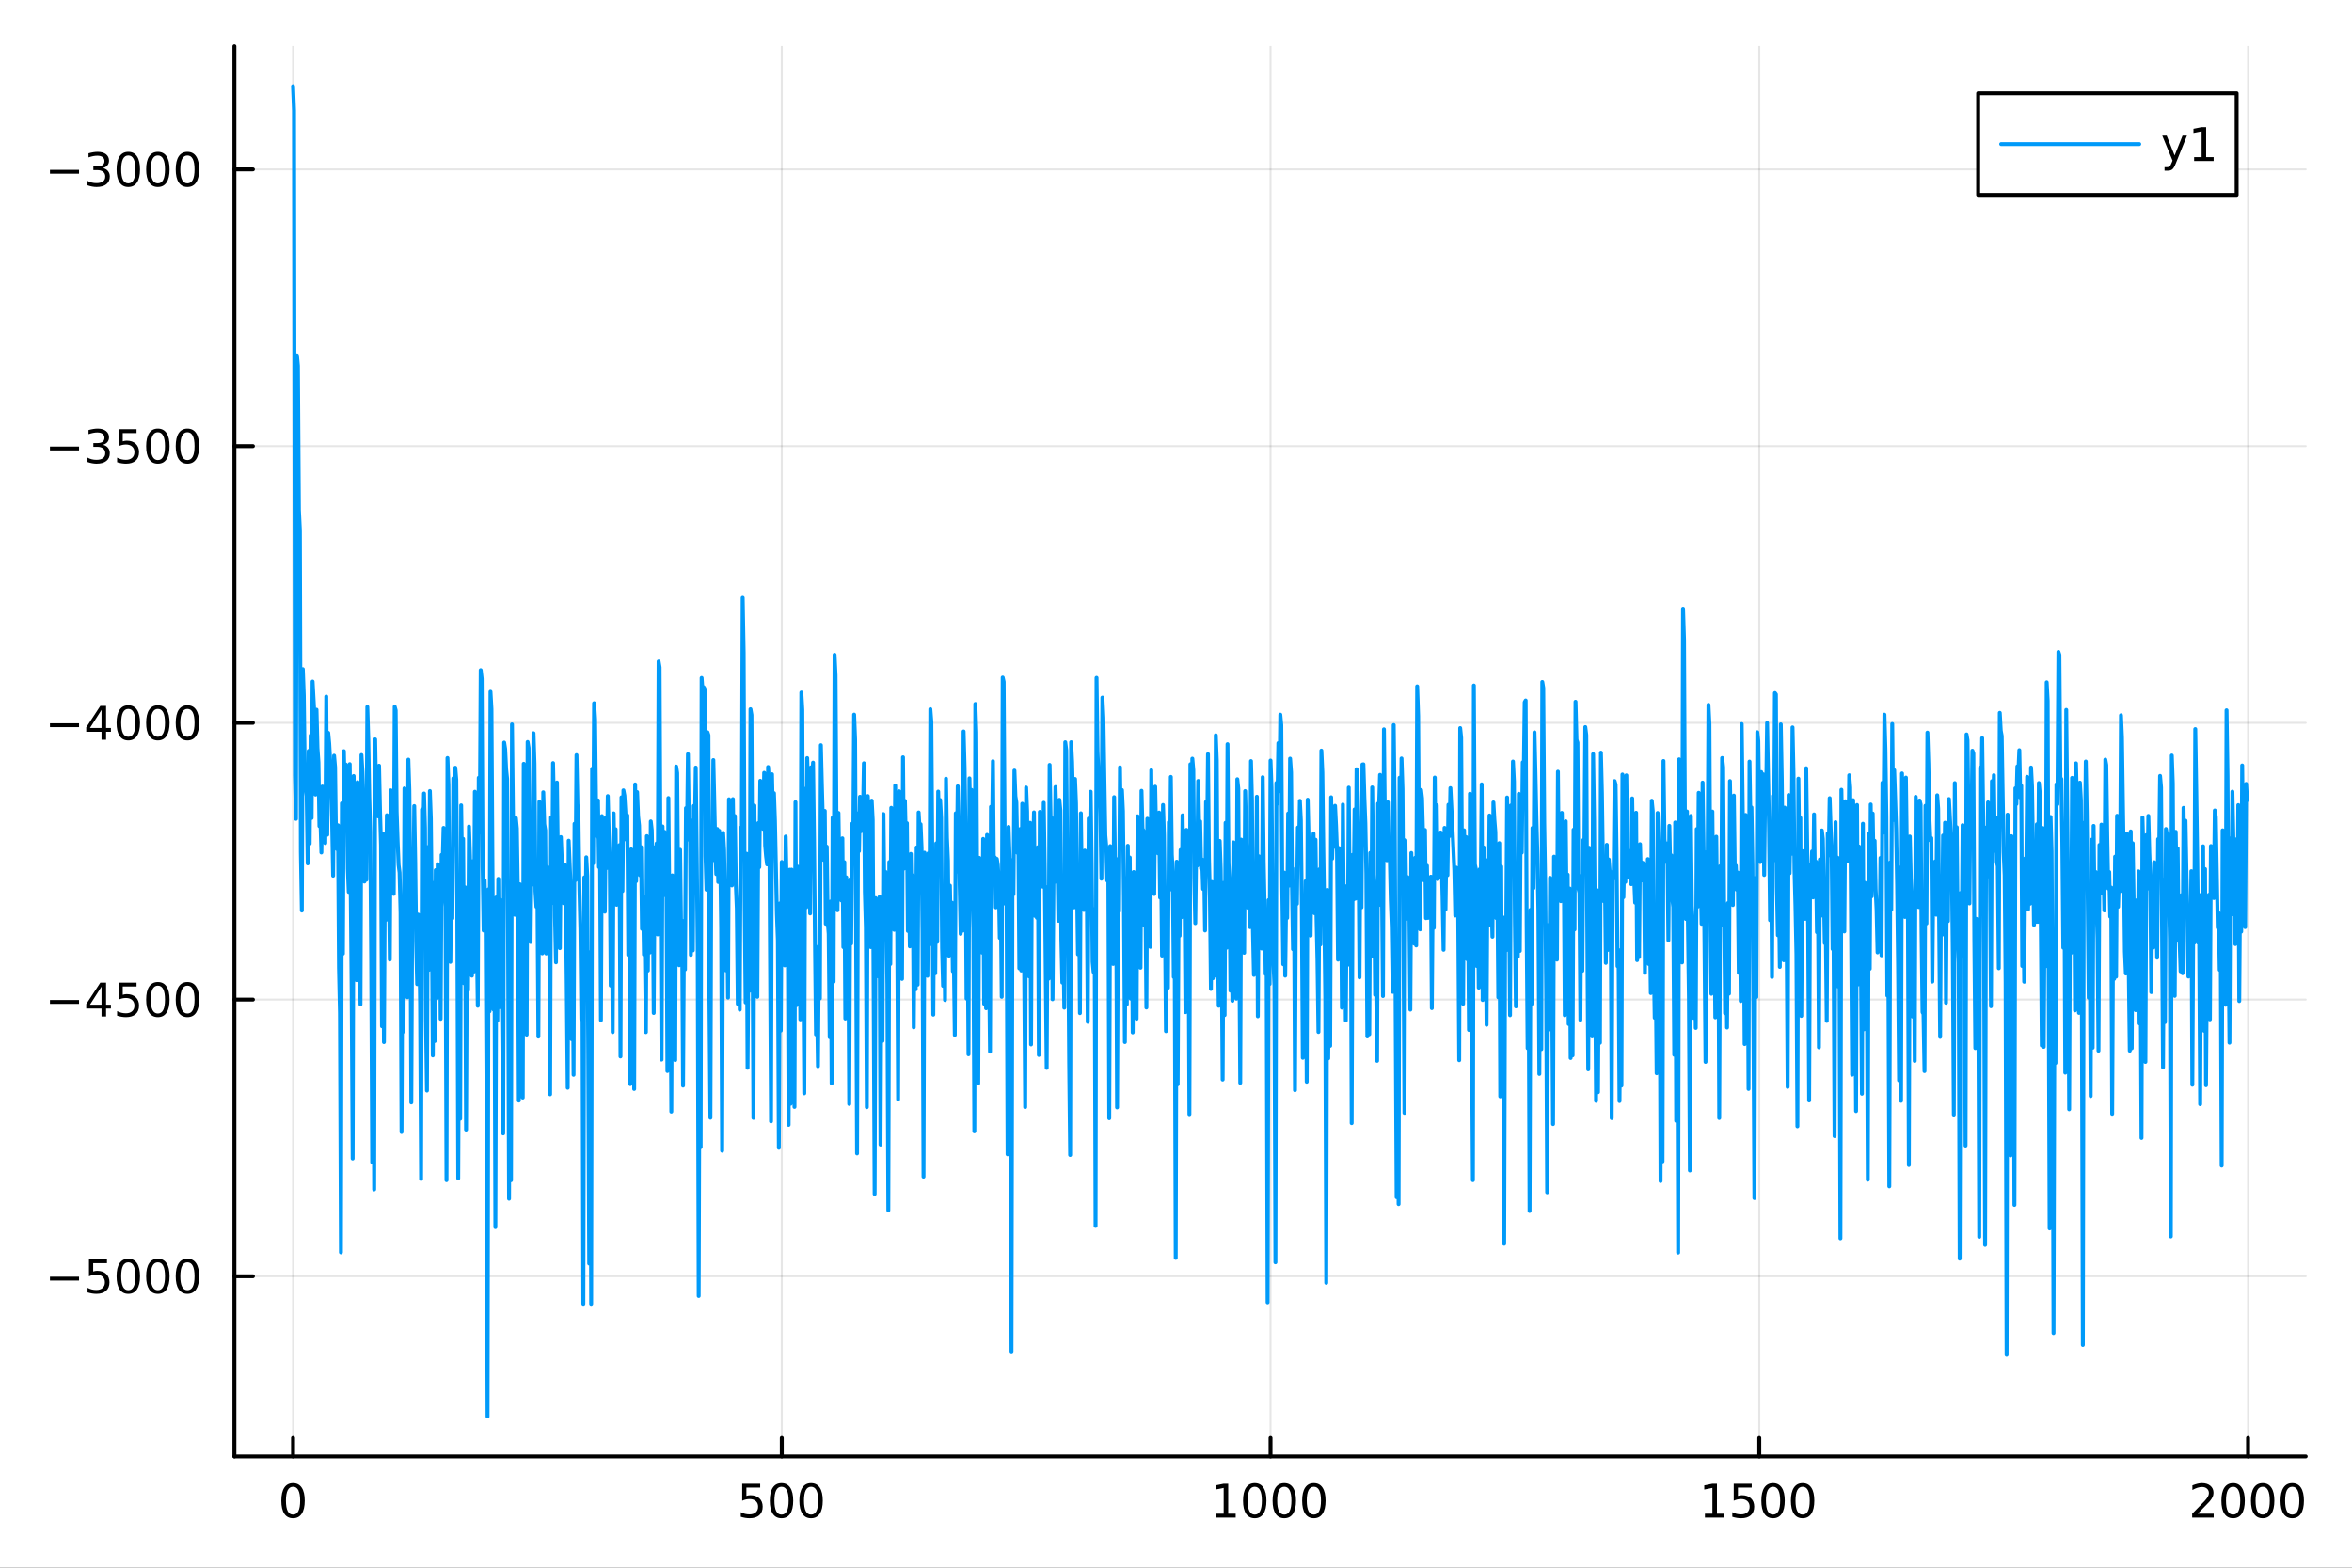 <?xml version="1.0" encoding="utf-8"?>
<svg xmlns="http://www.w3.org/2000/svg" xmlns:xlink="http://www.w3.org/1999/xlink" width="600" height="400" viewBox="0 0 2400 1600">
<rect x="0" y="0" width="2400" height="1600" fill="#333333" stroke="none"/>
<defs>
  <clipPath id="clip400">
    <rect x="0" y="0" width="2400" height="1600"/>
  </clipPath>
</defs>
<path clip-path="url(#clip400)" d="M0 1600 L2400 1600 L2400 0 L0 0  Z" fill="#ffffff" fill-rule="evenodd" fill-opacity="1"/>
<defs>
  <clipPath id="clip401">
    <rect x="480" y="0" width="1681" height="1600"/>
  </clipPath>
</defs>
<path clip-path="url(#clip400)" d="M239.19 1486.45 L2352.76 1486.45 L2352.76 47.244 L239.19 47.244  Z" fill="#ffffff" fill-rule="evenodd" fill-opacity="1"/>
<defs>
  <clipPath id="clip402">
    <rect x="239" y="47" width="2115" height="1440"/>
  </clipPath>
</defs>
<polyline clip-path="url(#clip402)" style="stroke:#000000; stroke-linecap:round; stroke-linejoin:round; stroke-width:2; stroke-opacity:0.1; fill:none" points="299.008,1486.45 299.008,47.244 "/>
<polyline clip-path="url(#clip402)" style="stroke:#000000; stroke-linecap:round; stroke-linejoin:round; stroke-width:2; stroke-opacity:0.1; fill:none" points="797.74,1486.45 797.74,47.244 "/>
<polyline clip-path="url(#clip402)" style="stroke:#000000; stroke-linecap:round; stroke-linejoin:round; stroke-width:2; stroke-opacity:0.1; fill:none" points="1296.47,1486.45 1296.47,47.244 "/>
<polyline clip-path="url(#clip402)" style="stroke:#000000; stroke-linecap:round; stroke-linejoin:round; stroke-width:2; stroke-opacity:0.1; fill:none" points="1795.2,1486.45 1795.2,47.244 "/>
<polyline clip-path="url(#clip402)" style="stroke:#000000; stroke-linecap:round; stroke-linejoin:round; stroke-width:2; stroke-opacity:0.1; fill:none" points="2293.94,1486.45 2293.94,47.244 "/>
<polyline clip-path="url(#clip400)" style="stroke:#000000; stroke-linecap:round; stroke-linejoin:round; stroke-width:4; stroke-opacity:1; fill:none" points="239.19,1486.45 2352.76,1486.45 "/>
<polyline clip-path="url(#clip400)" style="stroke:#000000; stroke-linecap:round; stroke-linejoin:round; stroke-width:4; stroke-opacity:1; fill:none" points="299.008,1486.45 299.008,1467.55 "/>
<polyline clip-path="url(#clip400)" style="stroke:#000000; stroke-linecap:round; stroke-linejoin:round; stroke-width:4; stroke-opacity:1; fill:none" points="797.74,1486.45 797.74,1467.55 "/>
<polyline clip-path="url(#clip400)" style="stroke:#000000; stroke-linecap:round; stroke-linejoin:round; stroke-width:4; stroke-opacity:1; fill:none" points="1296.47,1486.45 1296.47,1467.55 "/>
<polyline clip-path="url(#clip400)" style="stroke:#000000; stroke-linecap:round; stroke-linejoin:round; stroke-width:4; stroke-opacity:1; fill:none" points="1795.2,1486.45 1795.2,1467.55 "/>
<polyline clip-path="url(#clip400)" style="stroke:#000000; stroke-linecap:round; stroke-linejoin:round; stroke-width:4; stroke-opacity:1; fill:none" points="2293.94,1486.45 2293.94,1467.55 "/>
<path clip-path="url(#clip400)" d="M299.008 1517.37 Q295.397 1517.37 293.568 1520.93 Q291.763 1524.47 291.763 1531.6 Q291.763 1538.71 293.568 1542.27 Q295.397 1545.82 299.008 1545.82 Q302.643 1545.82 304.448 1542.27 Q306.277 1538.71 306.277 1531.6 Q306.277 1524.47 304.448 1520.93 Q302.643 1517.37 299.008 1517.37 M299.008 1513.66 Q304.818 1513.66 307.874 1518.27 Q310.953 1522.85 310.953 1531.6 Q310.953 1540.33 307.874 1544.94 Q304.818 1549.52 299.008 1549.52 Q293.198 1549.52 290.119 1544.94 Q287.064 1540.33 287.064 1531.6 Q287.064 1522.85 290.119 1518.27 Q293.198 1513.66 299.008 1513.66 Z" fill="#000000" fill-rule="nonzero" fill-opacity="1" /><path clip-path="url(#clip400)" d="M757.358 1514.29 L775.715 1514.29 L775.715 1518.22 L761.641 1518.22 L761.641 1526.7 Q762.659 1526.35 763.678 1526.19 Q764.696 1526 765.715 1526 Q771.502 1526 774.881 1529.17 Q778.261 1532.34 778.261 1537.76 Q778.261 1543.34 774.789 1546.44 Q771.317 1549.52 764.997 1549.52 Q762.821 1549.52 760.553 1549.15 Q758.307 1548.78 755.9 1548.04 L755.9 1543.34 Q757.983 1544.47 760.206 1545.03 Q762.428 1545.58 764.905 1545.58 Q768.909 1545.58 771.247 1543.48 Q773.585 1541.37 773.585 1537.76 Q773.585 1534.15 771.247 1532.04 Q768.909 1529.94 764.905 1529.94 Q763.03 1529.94 761.155 1530.35 Q759.303 1530.77 757.358 1531.65 L757.358 1514.29 Z" fill="#000000" fill-rule="nonzero" fill-opacity="1" /><path clip-path="url(#clip400)" d="M797.474 1517.37 Q793.863 1517.37 792.034 1520.93 Q790.229 1524.47 790.229 1531.6 Q790.229 1538.71 792.034 1542.27 Q793.863 1545.82 797.474 1545.82 Q801.108 1545.82 802.914 1542.27 Q804.742 1538.71 804.742 1531.6 Q804.742 1524.47 802.914 1520.93 Q801.108 1517.37 797.474 1517.37 M797.474 1513.66 Q803.284 1513.66 806.34 1518.27 Q809.418 1522.85 809.418 1531.6 Q809.418 1540.33 806.34 1544.94 Q803.284 1549.52 797.474 1549.52 Q791.664 1549.52 788.585 1544.94 Q785.529 1540.33 785.529 1531.6 Q785.529 1522.85 788.585 1518.27 Q791.664 1513.66 797.474 1513.66 Z" fill="#000000" fill-rule="nonzero" fill-opacity="1" /><path clip-path="url(#clip400)" d="M827.636 1517.37 Q824.025 1517.37 822.196 1520.93 Q820.39 1524.47 820.39 1531.6 Q820.39 1538.71 822.196 1542.27 Q824.025 1545.82 827.636 1545.82 Q831.27 1545.82 833.076 1542.27 Q834.904 1538.71 834.904 1531.6 Q834.904 1524.47 833.076 1520.93 Q831.27 1517.37 827.636 1517.37 M827.636 1513.66 Q833.446 1513.66 836.501 1518.27 Q839.58 1522.85 839.58 1531.6 Q839.58 1540.33 836.501 1544.94 Q833.446 1549.52 827.636 1549.52 Q821.826 1549.52 818.747 1544.94 Q815.691 1540.33 815.691 1531.6 Q815.691 1522.85 818.747 1518.27 Q821.826 1513.66 827.636 1513.66 Z" fill="#000000" fill-rule="nonzero" fill-opacity="1" /><path clip-path="url(#clip400)" d="M1241 1544.91 L1248.64 1544.91 L1248.64 1518.55 L1240.33 1520.21 L1240.33 1515.95 L1248.59 1514.29 L1253.27 1514.29 L1253.27 1544.91 L1260.9 1544.91 L1260.9 1548.85 L1241 1548.85 L1241 1544.91 Z" fill="#000000" fill-rule="nonzero" fill-opacity="1" /><path clip-path="url(#clip400)" d="M1280.35 1517.37 Q1276.74 1517.37 1274.91 1520.93 Q1273.1 1524.47 1273.1 1531.6 Q1273.1 1538.71 1274.91 1542.27 Q1276.74 1545.82 1280.35 1545.82 Q1283.98 1545.82 1285.79 1542.27 Q1287.62 1538.71 1287.62 1531.6 Q1287.62 1524.47 1285.79 1520.93 Q1283.98 1517.37 1280.35 1517.37 M1280.35 1513.66 Q1286.16 1513.66 1289.21 1518.27 Q1292.29 1522.85 1292.29 1531.6 Q1292.29 1540.33 1289.21 1544.94 Q1286.16 1549.52 1280.35 1549.52 Q1274.54 1549.52 1271.46 1544.94 Q1268.4 1540.33 1268.4 1531.6 Q1268.4 1522.85 1271.46 1518.27 Q1274.54 1513.66 1280.35 1513.66 Z" fill="#000000" fill-rule="nonzero" fill-opacity="1" /><path clip-path="url(#clip400)" d="M1310.51 1517.37 Q1306.9 1517.37 1305.07 1520.93 Q1303.27 1524.47 1303.27 1531.6 Q1303.27 1538.71 1305.07 1542.27 Q1306.9 1545.82 1310.51 1545.82 Q1314.15 1545.82 1315.95 1542.27 Q1317.78 1538.71 1317.78 1531.6 Q1317.78 1524.47 1315.95 1520.93 Q1314.15 1517.37 1310.51 1517.37 M1310.51 1513.66 Q1316.32 1513.66 1319.38 1518.27 Q1322.46 1522.85 1322.46 1531.6 Q1322.46 1540.33 1319.38 1544.94 Q1316.32 1549.52 1310.51 1549.52 Q1304.7 1549.52 1301.62 1544.94 Q1298.57 1540.33 1298.57 1531.6 Q1298.57 1522.85 1301.62 1518.27 Q1304.7 1513.66 1310.51 1513.66 Z" fill="#000000" fill-rule="nonzero" fill-opacity="1" /><path clip-path="url(#clip400)" d="M1340.67 1517.37 Q1337.06 1517.37 1335.23 1520.93 Q1333.43 1524.47 1333.43 1531.6 Q1333.43 1538.71 1335.23 1542.27 Q1337.06 1545.82 1340.67 1545.82 Q1344.31 1545.82 1346.11 1542.27 Q1347.94 1538.71 1347.94 1531.6 Q1347.94 1524.47 1346.11 1520.93 Q1344.31 1517.37 1340.67 1517.37 M1340.67 1513.66 Q1346.48 1513.66 1349.54 1518.27 Q1352.62 1522.85 1352.62 1531.6 Q1352.62 1540.33 1349.54 1544.94 Q1346.48 1549.52 1340.67 1549.52 Q1334.86 1549.52 1331.78 1544.94 Q1328.73 1540.33 1328.73 1531.6 Q1328.73 1522.85 1331.78 1518.27 Q1334.86 1513.66 1340.67 1513.66 Z" fill="#000000" fill-rule="nonzero" fill-opacity="1" /><path clip-path="url(#clip400)" d="M1739.73 1544.91 L1747.37 1544.91 L1747.37 1518.55 L1739.06 1520.21 L1739.06 1515.95 L1747.32 1514.29 L1752 1514.29 L1752 1544.91 L1759.64 1544.91 L1759.64 1548.85 L1739.73 1548.85 L1739.73 1544.91 Z" fill="#000000" fill-rule="nonzero" fill-opacity="1" /><path clip-path="url(#clip400)" d="M1769.13 1514.29 L1787.48 1514.29 L1787.48 1518.22 L1773.41 1518.22 L1773.41 1526.7 Q1774.43 1526.35 1775.45 1526.19 Q1776.47 1526 1777.48 1526 Q1783.27 1526 1786.65 1529.17 Q1790.03 1532.34 1790.03 1537.76 Q1790.03 1543.34 1786.56 1546.44 Q1783.09 1549.52 1776.77 1549.52 Q1774.59 1549.52 1772.32 1549.15 Q1770.08 1548.78 1767.67 1548.04 L1767.67 1543.34 Q1769.75 1544.47 1771.97 1545.03 Q1774.2 1545.58 1776.67 1545.58 Q1780.68 1545.58 1783.02 1543.48 Q1785.35 1541.37 1785.35 1537.76 Q1785.35 1534.15 1783.02 1532.04 Q1780.68 1529.94 1776.67 1529.94 Q1774.8 1529.94 1772.92 1530.35 Q1771.07 1530.77 1769.13 1531.65 L1769.13 1514.29 Z" fill="#000000" fill-rule="nonzero" fill-opacity="1" /><path clip-path="url(#clip400)" d="M1809.24 1517.37 Q1805.63 1517.37 1803.8 1520.93 Q1802 1524.47 1802 1531.6 Q1802 1538.71 1803.8 1542.27 Q1805.63 1545.82 1809.24 1545.82 Q1812.88 1545.82 1814.68 1542.27 Q1816.51 1538.71 1816.51 1531.6 Q1816.51 1524.47 1814.68 1520.93 Q1812.88 1517.37 1809.24 1517.37 M1809.24 1513.66 Q1815.05 1513.66 1818.11 1518.27 Q1821.19 1522.85 1821.19 1531.6 Q1821.19 1540.33 1818.11 1544.94 Q1815.05 1549.52 1809.24 1549.52 Q1803.43 1549.52 1800.35 1544.94 Q1797.3 1540.33 1797.3 1531.6 Q1797.3 1522.85 1800.35 1518.27 Q1803.43 1513.66 1809.24 1513.66 Z" fill="#000000" fill-rule="nonzero" fill-opacity="1" /><path clip-path="url(#clip400)" d="M1839.4 1517.37 Q1835.79 1517.37 1833.97 1520.93 Q1832.16 1524.47 1832.16 1531.6 Q1832.16 1538.71 1833.97 1542.27 Q1835.79 1545.82 1839.4 1545.82 Q1843.04 1545.82 1844.84 1542.27 Q1846.67 1538.71 1846.67 1531.6 Q1846.67 1524.47 1844.84 1520.93 Q1843.04 1517.37 1839.4 1517.37 M1839.4 1513.66 Q1845.21 1513.66 1848.27 1518.27 Q1851.35 1522.85 1851.35 1531.6 Q1851.35 1540.33 1848.27 1544.94 Q1845.21 1549.52 1839.4 1549.52 Q1833.59 1549.52 1830.52 1544.94 Q1827.46 1540.33 1827.46 1531.6 Q1827.46 1522.85 1830.52 1518.27 Q1833.59 1513.66 1839.4 1513.66 Z" fill="#000000" fill-rule="nonzero" fill-opacity="1" /><path clip-path="url(#clip400)" d="M2242.55 1544.91 L2258.87 1544.91 L2258.87 1548.85 L2236.92 1548.85 L2236.92 1544.91 Q2239.58 1542.16 2244.17 1537.53 Q2248.77 1532.88 2249.95 1531.53 Q2252.2 1529.01 2253.08 1527.27 Q2253.98 1525.51 2253.98 1523.82 Q2253.98 1521.07 2252.04 1519.33 Q2250.12 1517.6 2247.01 1517.6 Q2244.82 1517.6 2242.36 1518.36 Q2239.93 1519.13 2237.15 1520.68 L2237.15 1515.95 Q2239.98 1514.82 2242.43 1514.24 Q2244.88 1513.66 2246.92 1513.66 Q2252.29 1513.66 2255.49 1516.35 Q2258.68 1519.03 2258.68 1523.52 Q2258.68 1525.65 2257.87 1527.57 Q2257.08 1529.47 2254.98 1532.07 Q2254.4 1532.74 2251.3 1535.95 Q2248.19 1539.15 2242.55 1544.91 Z" fill="#000000" fill-rule="nonzero" fill-opacity="1" /><path clip-path="url(#clip400)" d="M2278.68 1517.37 Q2275.07 1517.37 2273.24 1520.93 Q2271.44 1524.47 2271.44 1531.6 Q2271.44 1538.71 2273.24 1542.27 Q2275.07 1545.82 2278.68 1545.82 Q2282.32 1545.82 2284.12 1542.27 Q2285.95 1538.71 2285.95 1531.6 Q2285.95 1524.47 2284.12 1520.93 Q2282.32 1517.37 2278.68 1517.37 M2278.68 1513.66 Q2284.49 1513.66 2287.55 1518.27 Q2290.63 1522.85 2290.63 1531.6 Q2290.63 1540.33 2287.55 1544.94 Q2284.49 1549.52 2278.68 1549.52 Q2272.87 1549.52 2269.79 1544.94 Q2266.74 1540.33 2266.74 1531.6 Q2266.74 1522.85 2269.79 1518.27 Q2272.87 1513.66 2278.68 1513.66 Z" fill="#000000" fill-rule="nonzero" fill-opacity="1" /><path clip-path="url(#clip400)" d="M2308.84 1517.37 Q2305.23 1517.37 2303.4 1520.93 Q2301.6 1524.47 2301.6 1531.6 Q2301.6 1538.71 2303.4 1542.27 Q2305.23 1545.82 2308.84 1545.82 Q2312.48 1545.82 2314.28 1542.27 Q2316.11 1538.71 2316.11 1531.6 Q2316.11 1524.47 2314.28 1520.93 Q2312.48 1517.37 2308.84 1517.37 M2308.84 1513.66 Q2314.65 1513.66 2317.71 1518.27 Q2320.79 1522.85 2320.79 1531.6 Q2320.79 1540.33 2317.71 1544.94 Q2314.65 1549.52 2308.84 1549.52 Q2303.03 1549.52 2299.95 1544.94 Q2296.9 1540.33 2296.9 1531.6 Q2296.9 1522.85 2299.95 1518.27 Q2303.03 1513.66 2308.84 1513.66 Z" fill="#000000" fill-rule="nonzero" fill-opacity="1" /><path clip-path="url(#clip400)" d="M2339 1517.37 Q2335.39 1517.37 2333.56 1520.93 Q2331.76 1524.47 2331.76 1531.6 Q2331.76 1538.71 2333.56 1542.27 Q2335.39 1545.82 2339 1545.82 Q2342.64 1545.82 2344.44 1542.27 Q2346.27 1538.71 2346.27 1531.6 Q2346.27 1524.47 2344.44 1520.93 Q2342.64 1517.37 2339 1517.37 M2339 1513.66 Q2344.81 1513.66 2347.87 1518.27 Q2350.95 1522.85 2350.95 1531.6 Q2350.95 1540.33 2347.87 1544.94 Q2344.81 1549.52 2339 1549.52 Q2333.19 1549.52 2330.12 1544.94 Q2327.06 1540.33 2327.06 1531.6 Q2327.06 1522.85 2330.12 1518.27 Q2333.19 1513.66 2339 1513.66 Z" fill="#000000" fill-rule="nonzero" fill-opacity="1" /><polyline clip-path="url(#clip402)" style="stroke:#000000; stroke-linecap:round; stroke-linejoin:round; stroke-width:2; stroke-opacity:0.1; fill:none" points="239.19,1302.58 2352.76,1302.58 "/>
<polyline clip-path="url(#clip402)" style="stroke:#000000; stroke-linecap:round; stroke-linejoin:round; stroke-width:2; stroke-opacity:0.1; fill:none" points="239.19,1020.16 2352.76,1020.16 "/>
<polyline clip-path="url(#clip402)" style="stroke:#000000; stroke-linecap:round; stroke-linejoin:round; stroke-width:2; stroke-opacity:0.1; fill:none" points="239.19,737.735 2352.76,737.735 "/>
<polyline clip-path="url(#clip402)" style="stroke:#000000; stroke-linecap:round; stroke-linejoin:round; stroke-width:2; stroke-opacity:0.1; fill:none" points="239.19,455.315 2352.76,455.315 "/>
<polyline clip-path="url(#clip402)" style="stroke:#000000; stroke-linecap:round; stroke-linejoin:round; stroke-width:2; stroke-opacity:0.1; fill:none" points="239.19,172.895 2352.76,172.895 "/>
<polyline clip-path="url(#clip400)" style="stroke:#000000; stroke-linecap:round; stroke-linejoin:round; stroke-width:4; stroke-opacity:1; fill:none" points="239.19,1486.45 239.19,47.244 "/>
<polyline clip-path="url(#clip400)" style="stroke:#000000; stroke-linecap:round; stroke-linejoin:round; stroke-width:4; stroke-opacity:1; fill:none" points="239.19,1302.58 258.088,1302.58 "/>
<polyline clip-path="url(#clip400)" style="stroke:#000000; stroke-linecap:round; stroke-linejoin:round; stroke-width:4; stroke-opacity:1; fill:none" points="239.19,1020.16 258.088,1020.16 "/>
<polyline clip-path="url(#clip400)" style="stroke:#000000; stroke-linecap:round; stroke-linejoin:round; stroke-width:4; stroke-opacity:1; fill:none" points="239.19,737.735 258.088,737.735 "/>
<polyline clip-path="url(#clip400)" style="stroke:#000000; stroke-linecap:round; stroke-linejoin:round; stroke-width:4; stroke-opacity:1; fill:none" points="239.19,455.315 258.088,455.315 "/>
<polyline clip-path="url(#clip400)" style="stroke:#000000; stroke-linecap:round; stroke-linejoin:round; stroke-width:4; stroke-opacity:1; fill:none" points="239.19,172.895 258.088,172.895 "/>
<path clip-path="url(#clip400)" d="M50.992 1303.03 L80.668 1303.03 L80.668 1306.96 L50.992 1306.96 L50.992 1303.03 Z" fill="#000000" fill-rule="nonzero" fill-opacity="1" /><path clip-path="url(#clip400)" d="M90.807 1285.3 L109.163 1285.3 L109.163 1289.23 L95.089 1289.23 L95.089 1297.7 Q96.108 1297.36 97.126 1297.19 Q98.145 1297.01 99.163 1297.01 Q104.95 1297.01 108.33 1300.18 Q111.709 1303.35 111.709 1308.77 Q111.709 1314.35 108.237 1317.45 Q104.765 1320.53 98.446 1320.53 Q96.27 1320.53 94.001 1320.16 Q91.756 1319.79 89.348 1319.05 L89.348 1314.35 Q91.432 1315.48 93.654 1316.04 Q95.876 1316.59 98.353 1316.59 Q102.358 1316.59 104.696 1314.49 Q107.033 1312.38 107.033 1308.77 Q107.033 1305.16 104.696 1303.05 Q102.358 1300.94 98.353 1300.94 Q96.478 1300.94 94.603 1301.36 Q92.751 1301.78 90.807 1302.66 L90.807 1285.3 Z" fill="#000000" fill-rule="nonzero" fill-opacity="1" /><path clip-path="url(#clip400)" d="M130.922 1288.37 Q127.311 1288.37 125.482 1291.94 Q123.677 1295.48 123.677 1302.61 Q123.677 1309.72 125.482 1313.28 Q127.311 1316.82 130.922 1316.82 Q134.556 1316.82 136.362 1313.28 Q138.191 1309.72 138.191 1302.61 Q138.191 1295.48 136.362 1291.94 Q134.556 1288.37 130.922 1288.37 M130.922 1284.67 Q136.732 1284.67 139.788 1289.28 Q142.867 1293.86 142.867 1302.61 Q142.867 1311.34 139.788 1315.94 Q136.732 1320.53 130.922 1320.53 Q125.112 1320.53 122.033 1315.94 Q118.978 1311.34 118.978 1302.61 Q118.978 1293.86 122.033 1289.28 Q125.112 1284.67 130.922 1284.67 Z" fill="#000000" fill-rule="nonzero" fill-opacity="1" /><path clip-path="url(#clip400)" d="M161.084 1288.37 Q157.473 1288.37 155.644 1291.94 Q153.839 1295.48 153.839 1302.61 Q153.839 1309.72 155.644 1313.28 Q157.473 1316.82 161.084 1316.82 Q164.718 1316.82 166.524 1313.28 Q168.353 1309.72 168.353 1302.61 Q168.353 1295.48 166.524 1291.94 Q164.718 1288.37 161.084 1288.37 M161.084 1284.67 Q166.894 1284.67 169.95 1289.28 Q173.029 1293.86 173.029 1302.61 Q173.029 1311.34 169.95 1315.94 Q166.894 1320.53 161.084 1320.53 Q155.274 1320.53 152.195 1315.94 Q149.14 1311.34 149.14 1302.61 Q149.14 1293.86 152.195 1289.28 Q155.274 1284.67 161.084 1284.67 Z" fill="#000000" fill-rule="nonzero" fill-opacity="1" /><path clip-path="url(#clip400)" d="M191.246 1288.37 Q187.635 1288.37 185.806 1291.94 Q184.001 1295.48 184.001 1302.61 Q184.001 1309.72 185.806 1313.28 Q187.635 1316.82 191.246 1316.82 Q194.88 1316.82 196.686 1313.28 Q198.514 1309.72 198.514 1302.61 Q198.514 1295.48 196.686 1291.94 Q194.88 1288.37 191.246 1288.37 M191.246 1284.67 Q197.056 1284.67 200.112 1289.28 Q203.19 1293.86 203.19 1302.61 Q203.19 1311.34 200.112 1315.94 Q197.056 1320.53 191.246 1320.53 Q185.436 1320.53 182.357 1315.94 Q179.302 1311.34 179.302 1302.61 Q179.302 1293.86 182.357 1289.28 Q185.436 1284.67 191.246 1284.67 Z" fill="#000000" fill-rule="nonzero" fill-opacity="1" /><path clip-path="url(#clip400)" d="M50.992 1020.61 L80.668 1020.61 L80.668 1024.54 L50.992 1024.54 L50.992 1020.61 Z" fill="#000000" fill-rule="nonzero" fill-opacity="1" /><path clip-path="url(#clip400)" d="M103.608 1006.95 L91.802 1025.4 L103.608 1025.4 L103.608 1006.95 M102.381 1002.88 L108.26 1002.88 L108.26 1025.4 L113.191 1025.4 L113.191 1029.29 L108.26 1029.29 L108.26 1037.44 L103.608 1037.44 L103.608 1029.29 L88.006 1029.29 L88.006 1024.77 L102.381 1002.88 Z" fill="#000000" fill-rule="nonzero" fill-opacity="1" /><path clip-path="url(#clip400)" d="M120.969 1002.88 L139.325 1002.88 L139.325 1006.81 L125.251 1006.81 L125.251 1015.28 Q126.27 1014.94 127.288 1014.77 Q128.307 1014.59 129.325 1014.59 Q135.112 1014.59 138.492 1017.76 Q141.871 1020.93 141.871 1026.35 Q141.871 1031.93 138.399 1035.03 Q134.927 1038.11 128.607 1038.11 Q126.432 1038.11 124.163 1037.74 Q121.918 1037.37 119.51 1036.63 L119.51 1031.93 Q121.594 1033.06 123.816 1033.62 Q126.038 1034.17 128.515 1034.17 Q132.519 1034.17 134.857 1032.07 Q137.195 1029.96 137.195 1026.35 Q137.195 1022.74 134.857 1020.63 Q132.519 1018.52 128.515 1018.52 Q126.64 1018.52 124.765 1018.94 Q122.913 1019.36 120.969 1020.24 L120.969 1002.88 Z" fill="#000000" fill-rule="nonzero" fill-opacity="1" /><path clip-path="url(#clip400)" d="M161.084 1005.95 Q157.473 1005.95 155.644 1009.52 Q153.839 1013.06 153.839 1020.19 Q153.839 1027.3 155.644 1030.86 Q157.473 1034.4 161.084 1034.4 Q164.718 1034.4 166.524 1030.86 Q168.353 1027.3 168.353 1020.19 Q168.353 1013.06 166.524 1009.52 Q164.718 1005.95 161.084 1005.95 M161.084 1002.25 Q166.894 1002.25 169.95 1006.86 Q173.029 1011.44 173.029 1020.19 Q173.029 1028.92 169.95 1033.52 Q166.894 1038.11 161.084 1038.11 Q155.274 1038.11 152.195 1033.52 Q149.14 1028.92 149.14 1020.19 Q149.14 1011.44 152.195 1006.86 Q155.274 1002.25 161.084 1002.25 Z" fill="#000000" fill-rule="nonzero" fill-opacity="1" /><path clip-path="url(#clip400)" d="M191.246 1005.95 Q187.635 1005.95 185.806 1009.52 Q184.001 1013.06 184.001 1020.19 Q184.001 1027.3 185.806 1030.86 Q187.635 1034.4 191.246 1034.4 Q194.88 1034.4 196.686 1030.86 Q198.514 1027.3 198.514 1020.19 Q198.514 1013.06 196.686 1009.52 Q194.88 1005.95 191.246 1005.95 M191.246 1002.25 Q197.056 1002.25 200.112 1006.86 Q203.19 1011.44 203.19 1020.19 Q203.19 1028.92 200.112 1033.52 Q197.056 1038.11 191.246 1038.11 Q185.436 1038.11 182.357 1033.52 Q179.302 1028.92 179.302 1020.19 Q179.302 1011.44 182.357 1006.86 Q185.436 1002.25 191.246 1002.25 Z" fill="#000000" fill-rule="nonzero" fill-opacity="1" /><path clip-path="url(#clip400)" d="M50.992 738.187 L80.668 738.187 L80.668 742.122 L50.992 742.122 L50.992 738.187 Z" fill="#000000" fill-rule="nonzero" fill-opacity="1" /><path clip-path="url(#clip400)" d="M103.608 724.529 L91.802 742.978 L103.608 742.978 L103.608 724.529 M102.381 720.455 L108.26 720.455 L108.26 742.978 L113.191 742.978 L113.191 746.867 L108.26 746.867 L108.26 755.015 L103.608 755.015 L103.608 746.867 L88.006 746.867 L88.006 742.353 L102.381 720.455 Z" fill="#000000" fill-rule="nonzero" fill-opacity="1" /><path clip-path="url(#clip400)" d="M130.922 723.534 Q127.311 723.534 125.482 727.099 Q123.677 730.64 123.677 737.77 Q123.677 744.877 125.482 748.441 Q127.311 751.983 130.922 751.983 Q134.556 751.983 136.362 748.441 Q138.191 744.877 138.191 737.77 Q138.191 730.64 136.362 727.099 Q134.556 723.534 130.922 723.534 M130.922 719.83 Q136.732 719.83 139.788 724.437 Q142.867 729.02 142.867 737.77 Q142.867 746.497 139.788 751.103 Q136.732 755.687 130.922 755.687 Q125.112 755.687 122.033 751.103 Q118.978 746.497 118.978 737.77 Q118.978 729.02 122.033 724.437 Q125.112 719.83 130.922 719.83 Z" fill="#000000" fill-rule="nonzero" fill-opacity="1" /><path clip-path="url(#clip400)" d="M161.084 723.534 Q157.473 723.534 155.644 727.099 Q153.839 730.64 153.839 737.77 Q153.839 744.877 155.644 748.441 Q157.473 751.983 161.084 751.983 Q164.718 751.983 166.524 748.441 Q168.353 744.877 168.353 737.77 Q168.353 730.64 166.524 727.099 Q164.718 723.534 161.084 723.534 M161.084 719.83 Q166.894 719.83 169.95 724.437 Q173.029 729.02 173.029 737.77 Q173.029 746.497 169.95 751.103 Q166.894 755.687 161.084 755.687 Q155.274 755.687 152.195 751.103 Q149.14 746.497 149.14 737.77 Q149.14 729.02 152.195 724.437 Q155.274 719.83 161.084 719.83 Z" fill="#000000" fill-rule="nonzero" fill-opacity="1" /><path clip-path="url(#clip400)" d="M191.246 723.534 Q187.635 723.534 185.806 727.099 Q184.001 730.64 184.001 737.77 Q184.001 744.877 185.806 748.441 Q187.635 751.983 191.246 751.983 Q194.88 751.983 196.686 748.441 Q198.514 744.877 198.514 737.77 Q198.514 730.64 196.686 727.099 Q194.88 723.534 191.246 723.534 M191.246 719.83 Q197.056 719.83 200.112 724.437 Q203.19 729.02 203.19 737.77 Q203.19 746.497 200.112 751.103 Q197.056 755.687 191.246 755.687 Q185.436 755.687 182.357 751.103 Q179.302 746.497 179.302 737.77 Q179.302 729.02 182.357 724.437 Q185.436 719.83 191.246 719.83 Z" fill="#000000" fill-rule="nonzero" fill-opacity="1" /><path clip-path="url(#clip400)" d="M50.992 455.767 L80.668 455.767 L80.668 459.702 L50.992 459.702 L50.992 455.767 Z" fill="#000000" fill-rule="nonzero" fill-opacity="1" /><path clip-path="url(#clip400)" d="M104.927 453.961 Q108.283 454.679 110.158 456.947 Q112.057 459.216 112.057 462.549 Q112.057 467.665 108.538 470.466 Q105.02 473.267 98.538 473.267 Q96.362 473.267 94.047 472.827 Q91.756 472.41 89.302 471.554 L89.302 467.04 Q91.246 468.174 93.561 468.753 Q95.876 469.331 98.399 469.331 Q102.797 469.331 105.089 467.595 Q107.404 465.859 107.404 462.549 Q107.404 459.494 105.251 457.781 Q103.121 456.044 99.302 456.044 L95.274 456.044 L95.274 452.202 L99.487 452.202 Q102.936 452.202 104.765 450.836 Q106.594 449.447 106.594 446.855 Q106.594 444.193 104.696 442.781 Q102.821 441.345 99.302 441.345 Q97.381 441.345 95.182 441.762 Q92.983 442.179 90.344 443.058 L90.344 438.892 Q93.006 438.151 95.321 437.781 Q97.659 437.41 99.719 437.41 Q105.043 437.41 108.145 439.841 Q111.246 442.248 111.246 446.369 Q111.246 449.239 109.603 451.23 Q107.959 453.197 104.927 453.961 Z" fill="#000000" fill-rule="nonzero" fill-opacity="1" /><path clip-path="url(#clip400)" d="M120.969 438.035 L139.325 438.035 L139.325 441.97 L125.251 441.97 L125.251 450.443 Q126.27 450.095 127.288 449.933 Q128.307 449.748 129.325 449.748 Q135.112 449.748 138.492 452.919 Q141.871 456.091 141.871 461.507 Q141.871 467.086 138.399 470.188 Q134.927 473.267 128.607 473.267 Q126.432 473.267 124.163 472.896 Q121.918 472.526 119.51 471.785 L119.51 467.086 Q121.594 468.22 123.816 468.776 Q126.038 469.331 128.515 469.331 Q132.519 469.331 134.857 467.225 Q137.195 465.118 137.195 461.507 Q137.195 457.896 134.857 455.79 Q132.519 453.683 128.515 453.683 Q126.64 453.683 124.765 454.1 Q122.913 454.517 120.969 455.396 L120.969 438.035 Z" fill="#000000" fill-rule="nonzero" fill-opacity="1" /><path clip-path="url(#clip400)" d="M161.084 441.114 Q157.473 441.114 155.644 444.679 Q153.839 448.22 153.839 455.35 Q153.839 462.456 155.644 466.021 Q157.473 469.563 161.084 469.563 Q164.718 469.563 166.524 466.021 Q168.353 462.456 168.353 455.35 Q168.353 448.22 166.524 444.679 Q164.718 441.114 161.084 441.114 M161.084 437.41 Q166.894 437.41 169.95 442.017 Q173.029 446.6 173.029 455.35 Q173.029 464.077 169.95 468.683 Q166.894 473.267 161.084 473.267 Q155.274 473.267 152.195 468.683 Q149.14 464.077 149.14 455.35 Q149.14 446.6 152.195 442.017 Q155.274 437.41 161.084 437.41 Z" fill="#000000" fill-rule="nonzero" fill-opacity="1" /><path clip-path="url(#clip400)" d="M191.246 441.114 Q187.635 441.114 185.806 444.679 Q184.001 448.22 184.001 455.35 Q184.001 462.456 185.806 466.021 Q187.635 469.563 191.246 469.563 Q194.88 469.563 196.686 466.021 Q198.514 462.456 198.514 455.35 Q198.514 448.22 196.686 444.679 Q194.88 441.114 191.246 441.114 M191.246 437.41 Q197.056 437.41 200.112 442.017 Q203.19 446.6 203.19 455.35 Q203.19 464.077 200.112 468.683 Q197.056 473.267 191.246 473.267 Q185.436 473.267 182.357 468.683 Q179.302 464.077 179.302 455.35 Q179.302 446.6 182.357 442.017 Q185.436 437.41 191.246 437.41 Z" fill="#000000" fill-rule="nonzero" fill-opacity="1" /><path clip-path="url(#clip400)" d="M50.992 173.347 L80.668 173.347 L80.668 177.282 L50.992 177.282 L50.992 173.347 Z" fill="#000000" fill-rule="nonzero" fill-opacity="1" /><path clip-path="url(#clip400)" d="M104.927 171.541 Q108.283 172.259 110.158 174.527 Q112.057 176.796 112.057 180.129 Q112.057 185.245 108.538 188.046 Q105.02 190.847 98.538 190.847 Q96.362 190.847 94.047 190.407 Q91.756 189.99 89.302 189.134 L89.302 184.62 Q91.246 185.754 93.561 186.333 Q95.876 186.911 98.399 186.911 Q102.797 186.911 105.089 185.175 Q107.404 183.439 107.404 180.129 Q107.404 177.073 105.251 175.361 Q103.121 173.624 99.302 173.624 L95.274 173.624 L95.274 169.782 L99.487 169.782 Q102.936 169.782 104.765 168.416 Q106.594 167.027 106.594 164.435 Q106.594 161.773 104.696 160.361 Q102.821 158.925 99.302 158.925 Q97.381 158.925 95.182 159.342 Q92.983 159.759 90.344 160.638 L90.344 156.472 Q93.006 155.731 95.321 155.361 Q97.659 154.99 99.719 154.99 Q105.043 154.99 108.145 157.421 Q111.246 159.828 111.246 163.949 Q111.246 166.819 109.603 168.81 Q107.959 170.777 104.927 171.541 Z" fill="#000000" fill-rule="nonzero" fill-opacity="1" /><path clip-path="url(#clip400)" d="M130.922 158.694 Q127.311 158.694 125.482 162.259 Q123.677 165.8 123.677 172.93 Q123.677 180.036 125.482 183.601 Q127.311 187.143 130.922 187.143 Q134.556 187.143 136.362 183.601 Q138.191 180.036 138.191 172.93 Q138.191 165.8 136.362 162.259 Q134.556 158.694 130.922 158.694 M130.922 154.99 Q136.732 154.99 139.788 159.597 Q142.867 164.18 142.867 172.93 Q142.867 181.657 139.788 186.263 Q136.732 190.847 130.922 190.847 Q125.112 190.847 122.033 186.263 Q118.978 181.657 118.978 172.93 Q118.978 164.18 122.033 159.597 Q125.112 154.99 130.922 154.99 Z" fill="#000000" fill-rule="nonzero" fill-opacity="1" /><path clip-path="url(#clip400)" d="M161.084 158.694 Q157.473 158.694 155.644 162.259 Q153.839 165.8 153.839 172.93 Q153.839 180.036 155.644 183.601 Q157.473 187.143 161.084 187.143 Q164.718 187.143 166.524 183.601 Q168.353 180.036 168.353 172.93 Q168.353 165.8 166.524 162.259 Q164.718 158.694 161.084 158.694 M161.084 154.99 Q166.894 154.99 169.95 159.597 Q173.029 164.18 173.029 172.93 Q173.029 181.657 169.95 186.263 Q166.894 190.847 161.084 190.847 Q155.274 190.847 152.195 186.263 Q149.14 181.657 149.14 172.93 Q149.14 164.18 152.195 159.597 Q155.274 154.99 161.084 154.99 Z" fill="#000000" fill-rule="nonzero" fill-opacity="1" /><path clip-path="url(#clip400)" d="M191.246 158.694 Q187.635 158.694 185.806 162.259 Q184.001 165.8 184.001 172.93 Q184.001 180.036 185.806 183.601 Q187.635 187.143 191.246 187.143 Q194.88 187.143 196.686 183.601 Q198.514 180.036 198.514 172.93 Q198.514 165.8 196.686 162.259 Q194.88 158.694 191.246 158.694 M191.246 154.99 Q197.056 154.99 200.112 159.597 Q203.19 164.18 203.19 172.93 Q203.19 181.657 200.112 186.263 Q197.056 190.847 191.246 190.847 Q185.436 190.847 182.357 186.263 Q179.302 181.657 179.302 172.93 Q179.302 164.18 182.357 159.597 Q185.436 154.99 191.246 154.99 Z" fill="#000000" fill-rule="nonzero" fill-opacity="1" /><polyline clip-path="url(#clip402)" style="stroke:#009af9; stroke-linecap:round; stroke-linejoin:round; stroke-width:4; stroke-opacity:1; fill:none" points="299.008,87.976 300.006,112.978 301.003,791.262 302.001,835.744 302.998,362.74 303.996,373.378 304.993,520.495 305.991,541.121 306.988,869.482 307.985,929.319 308.983,682.931 309.98,709.839 310.978,788.169 311.975,803.757 312.973,812.457 313.97,881.198 314.968,766.435 315.965,861.087 316.963,750.682 317.96,834.857 318.958,695.622 319.955,713.913 320.952,732.278 321.95,810.948 322.947,724.346 323.945,763.488 324.942,778.107 325.94,843.175 326.937,835.01 327.935,870.07 328.932,802.737 329.93,844.24 330.927,845.215 331.925,860.429 332.922,710.927 333.92,851.93 334.917,747.955 335.914,758.726 336.912,776.764 337.909,798.669 338.907,838.112 339.904,893.771 340.902,771.281 341.899,782.824 342.897,859.586 343.894,866.652 344.892,842.267 345.889,987.671 346.887,1033.81 347.884,1278.19 348.881,819.871 349.879,973.317 350.876,766.623 351.874,812.827 352.871,780.292 353.869,791.731 354.866,886.454 355.864,910.351 356.861,779.885 357.859,905.684 358.856,1014.75 359.854,1182.43 360.851,792.004 361.848,853.811 362.846,879.322 363.843,1000.35 364.841,798.329 365.838,828.323 366.836,943.438 367.833,1025.08 368.831,770.585 369.828,787.846 370.826,821.082 371.823,899.746 372.821,853.04 373.818,897.854 374.816,721.451 375.813,754.706 376.81,813.65 377.808,849.108 378.805,983.937 379.803,1186.21 380.8,955.338 381.798,1213.95 382.795,754.634 383.793,811.254 384.79,806.338 385.788,833.173 386.785,781.475 387.783,828.058 388.78,862.329 389.777,1047.42 390.775,850.729 391.772,1063.59 392.77,886.117 393.767,938.921 394.765,832.016 395.762,880.557 396.76,889.373 397.757,979.297 398.755,806.629 399.752,821.044 400.75,849.208 401.747,912.341 402.744,721.262 403.742,724.947 404.739,828.276 405.737,858.474 406.734,882.706 407.732,890.637 408.729,931.619 409.727,1155.37 410.724,925.126 411.722,1052.83 412.719,804.634 413.717,864.316 414.714,854.982 415.712,1017.82 416.709,775.286 417.706,806.69 418.704,907.642 419.701,1125.18 420.699,910.641 421.696,925.609 422.694,822.671 423.691,879.797 424.689,961.735 425.686,1004.41 426.684,933.459 427.681,947.332 428.679,1024.64 429.676,1203.32 430.673,826.235 431.671,865.918 432.668,809.828 433.666,845.161 434.663,1041.07 435.661,1113.08 436.658,864.498 437.656,989.853 438.653,807.324 439.651,835.676 440.648,932.15 441.646,1077.21 442.643,901.11 443.64,1062.5 444.638,888.045 445.635,1018.77 446.633,882.062 447.63,955.549 448.628,883.36 449.625,1039.85 450.623,872.473 451.62,883.964 452.618,844.952 453.615,910.168 454.613,925.36 455.61,1204.53 456.608,773.639 457.605,800.935 458.602,937.599 459.6,981.68 460.597,881.463 461.595,937.285 462.592,794.353 463.59,803.657 464.587,783.548 465.585,795.959 466.582,919.521 467.58,1202.64 468.577,979.04 469.575,1141.83 470.572,821.917 471.569,891.118 472.567,856.135 473.564,1003.6 474.562,905.544 475.559,1152.9 476.557,939.919 477.554,1010.62 478.552,843.504 479.549,873.658 480.547,939.15 481.544,995.796 482.542,878.923 483.539,991.581 484.537,808.036 485.534,869.489 486.531,956.652 487.529,1026.52 488.526,793.797 489.524,849.6 490.521,683.972 491.519,692.687 492.516,884.441 493.514,949.685 494.511,898.47 495.509,934.141 496.506,1117.26 497.504,1445.72 498.501,907.651 499.498,1032.18 500.496,706.018 501.493,723.622 502.491,883.489 503.488,1030.25 504.486,949.916 505.483,1252.44 506.481,915.886 507.478,1041.57 508.476,896.981 509.473,1027.94 510.471,918.318 511.468,950.48 512.465,1045.65 513.463,1156.82 514.46,757.889 515.458,764.457 516.455,785.129 517.453,794.92 518.45,957.645 519.448,1223.44 520.445,946.184 521.443,1204.6 522.44,739.302 523.438,830.485 524.435,896.081 525.433,933.653 526.43,834.905 527.427,845.499 528.425,911.188 529.422,1123.26 530.42,902.49 531.417,933.651 532.415,972.585 533.412,1120.21 534.41,779.541 535.407,970.928 536.405,957.411 537.402,1055.98 538.4,757.285 539.397,763.412 540.394,896.295 541.392,961.402 542.389,868.41 543.387,902.831 544.384,748.37 545.382,779.514 546.379,909.486 547.377,925.508 548.374,908.462 549.372,1058 550.369,818.301 551.367,854.914 552.364,899.689 553.361,973.011 554.359,808.604 555.356,841.061 556.354,847.32 557.351,973.124 558.349,884.734 559.346,926.083 560.344,918.873 561.341,1116.86 562.339,834.229 563.336,921.761 564.334,778.829 565.331,825.755 566.329,935.657 567.326,982.173 568.323,798.626 569.321,880.313 570.318,888.256 571.316,967.695 572.313,854.32 573.311,879.506 574.308,906.386 575.306,921.908 576.303,882.553 577.301,913.993 578.298,1003.48 579.296,1110.2 580.293,858.013 581.29,882.013 582.288,905.481 583.285,1060.61 584.283,949.243 585.28,1096.96 586.278,840.74 587.275,898.297 588.273,770.685 589.27,820.63 590.268,833.059 591.265,907.481 592.263,948.248 593.26,1040.18 594.258,974.903 595.255,1330.71 596.252,895.442 597.25,949.466 598.247,874.957 599.245,894.113 600.242,1070.89 601.24,1289.6 602.237,971.855 603.235,1330.74 604.232,784.646 605.23,881.053 606.227,717.718 607.225,734.014 608.222,822.341 609.219,853.785 610.217,816.884 611.214,884.915 612.212,856.058 613.209,1041.16 614.207,832.901 615.204,890.887 616.202,862.546 617.199,930.492 618.197,834.392 619.194,885.965 620.192,812.485 621.189,850.229 622.186,874.558 623.184,1005.89 624.181,885.094 625.179,1053.39 626.176,830.101 627.174,890.284 628.171,846.262 629.169,923.431 630.166,884.312 631.164,922.177 632.161,862.508 633.159,1078.24 634.156,813.754 635.154,909.454 636.151,806.625 637.148,811.934 638.146,828.279 639.143,856.979 640.141,832.154 641.138,974.591 642.136,946.277 643.133,1106.48 644.131,866.867 645.128,997.212 646.126,899.733 647.123,1111.45 648.121,800.55 649.118,899.327 650.115,808.386 651.113,832.862 652.11,842.419 653.108,893.321 654.105,864.545 655.103,947.98 656.1,915.115 657.098,974.273 658.095,974.972 659.093,1053.42 660.09,853.341 661.088,990.588 662.085,873.785 663.082,972.15 664.08,838.33 665.077,847.12 666.075,897.953 667.072,1033.88 668.07,864.799 669.067,888.509 670.065,860.796 671.062,953.661 672.06,675.145 673.057,681.076 674.055,903.498 675.052,1081.47 676.05,843.424 677.047,893.904 678.044,848.937 679.042,913.827 680.039,891.86 681.037,1093.12 682.034,814.474 683.032,925.98 684.029,966.345 685.027,1134.54 686.024,893.432 687.022,915.244 688.019,943.801 689.017,1081.98 690.014,782.314 691.011,789.016 692.009,908.805 693.006,985.13 694.004,867.294 695.001,949.954 695.999,939.667 696.996,1108.01 697.994,940.185 698.991,989.471 699.989,824.737 700.986,857.108 701.984,769.692 702.981,845.945 703.978,836.395 704.976,974.627 705.973,901.491 706.971,970 707.968,822.515 708.966,850.281 709.963,783.379 710.961,873.389 711.958,969.667 712.956,1322.72 713.953,988.083 714.951,1170.85 715.948,691.914 716.946,706.235 717.943,701.333 718.94,702.957 719.938,873.871 720.935,908.026 721.933,747.392 722.93,750.366 723.928,1020.32 724.925,1140.78 725.923,853.716 726.92,878.252 727.918,775.732 728.915,819.788 729.913,864.837 730.91,892.129 731.907,846.077 732.905,900.156 733.902,847.947 734.9,871.29 735.897,946.971 736.895,1174.45 737.892,849.997 738.89,867.581 739.887,918.962 740.885,990.444 741.882,922.82 742.88,1018.2 743.877,815.746 744.875,824.206 745.872,822.223 746.869,903.666 747.867,815.583 748.864,884.502 749.862,832.836 750.859,902.473 751.857,927.075 752.854,1024.61 753.852,938.273 754.849,1030.45 755.847,844.688 756.844,876.936 757.842,610.106 758.839,666.115 759.836,919.555 760.834,1023.1 761.831,871.285 762.829,1089.82 763.826,956.966 764.824,1011.26 765.821,723.812 766.819,729.742 767.816,926.798 768.814,1140.94 769.811,822.173 770.809,935.344 771.806,890.015 772.803,1017.34 773.801,839.972 774.798,885.016 775.796,796.871 776.793,830.65 777.791,819.188 778.788,845.975 779.786,788.733 780.783,862.939 781.781,874.245 782.778,882.211 783.776,782.818 784.773,798.541 785.771,974.476 786.768,1144.5 787.765,790.208 788.763,836.641 789.76,809.516 790.758,837.545 791.755,885.563 792.753,932.655 793.75,959.721 794.748,1171.48 795.745,922.034 796.743,1051.87 797.74,879.753 798.738,937.944 799.735,891.707 800.732,985.275 801.73,853.782 802.727,904.591 803.725,902.398 804.722,1148.07 805.72,887.636 806.717,1126.56 807.715,887.529 808.712,996.152 809.71,946.104 810.707,1129.75 811.705,818.665 812.702,1025.91 813.699,884.373 814.697,962.942 815.694,906.892 816.692,1040.4 817.689,706.813 818.687,724.276 819.684,976.366 820.682,1115.86 821.679,804.992 822.677,926.041 823.674,773.694 824.672,807.071 825.669,809.159 826.667,932.275 827.664,783.143 828.661,797.167 829.659,778.347 830.656,857.307 831.654,963.214 832.651,1055.76 833.649,1019.78 834.646,1088.23 835.644,965.591 836.641,1019.02 837.639,760.544 838.636,800.828 839.634,837.445 840.631,877.72 841.628,827.62 842.626,942.829 843.623,864.125 844.621,940.653 845.618,953.043 846.616,1058.6 847.613,920.032 848.611,1105.69 849.608,834.585 850.606,1001.98 851.603,668.302 852.601,689.225 853.598,848.959 854.596,929.023 855.593,829.723 856.59,894.766 857.588,879.553 858.585,919.003 859.583,855.597 860.58,966.589 861.578,879.903 862.575,1039.53 863.573,895.446 864.57,1014.48 865.568,944.241 866.565,1126.73 867.563,897.382 868.56,962.997 869.557,840.679 870.555,881.766 871.552,729.35 872.55,754.644 873.547,946.222 874.545,1177.21 875.542,830.145 876.54,868.621 877.537,813.177 878.535,848.392 879.532,821.915 880.53,835.879 881.527,779.019 882.524,910.109 883.522,945.947 884.519,1130.01 885.517,812.5 886.514,833.174 887.512,860.906 888.509,966.594 889.507,817.139 890.504,836.634 891.502,1013.35 892.499,1218.57 893.497,916.614 894.494,941.36 895.492,925.668 896.489,996.639 897.486,915.413 898.484,1168.18 899.481,959.116 900.479,1062.35 901.476,830.855 902.474,919.286 903.471,889.734 904.469,921.636 905.466,1005.22 906.464,1235.25 907.461,879.801 908.459,983.891 909.456,824.453 910.453,900.876 911.451,838.135 912.448,948.972 913.446,801.661 914.443,872.919 915.441,929.684 916.438,1121.99 917.436,807.571 918.433,997.291 919.431,896.132 920.428,999.084 921.426,772.892 922.423,886.502 923.42,817.353 924.418,861.017 925.415,840.12 926.413,950.119 927.41,891.596 928.408,965.874 929.405,871.497 930.403,932.929 931.4,893.479 932.398,1048.57 933.395,916.357 934.393,1009.7 935.39,864.893 936.388,1004.91 937.385,829.171 938.382,846.847 939.38,841.213 940.377,865.136 941.375,951.704 942.372,1200.93 943.37,870.245 944.367,881.005 945.365,930.37 946.362,995.937 947.36,870.913 948.357,963.999 949.355,723.78 950.352,736.678 951.349,875.396 952.347,1035.58 953.344,876.425 954.342,993.402 955.339,860.747 956.337,961.274 957.334,807.892 958.332,852.303 959.329,816.46 960.327,834.841 961.324,967.274 962.322,1006.16 963.319,927.06 964.316,1020.65 965.314,794.673 966.311,854.993 967.309,878.509 968.306,975.426 969.304,903.847 970.301,955.87 971.299,921.249 972.296,991.288 973.294,976.175 974.291,1056.33 975.289,830.021 976.286,889.772 977.284,802.463 978.281,837.386 979.278,902.62 980.276,953.156 981.273,915.706 982.271,949.918 983.268,746.539 984.266,783.156 985.263,852.127 986.261,1019.14 987.258,925.252 988.256,1076.04 989.253,794.367 990.251,848.95 991.248,806.117 992.245,908.317 993.243,947.979 994.24,1154.69 995.238,718.46 996.235,747.504 997.233,931.399 998.23,1105.69 999.228,875.532 1000.23,907.93 1001.22,909.089 1002.22,972.28 1003.22,856.196 1004.22,1024.49 1005.21,947.844 1006.21,1029.05 1007.21,852.06 1008.2,875.547 1009.2,978.384 1010.2,1073.28 1011.2,823.385 1012.19,856.808 1013.19,776.915 1014.19,890.925 1015.19,875.043 1016.18,926.064 1017.18,876.574 1018.18,882.902 1019.18,900.307 1020.17,957.274 1021.17,918.733 1022.17,1017.36 1023.17,691.498 1024.16,695.928 1025.16,853.019 1026.16,922.613 1027.16,911.303 1028.15,1178.11 1029.15,843.904 1030.15,874.014 1031.15,966.27 1032.14,1379.27 1033.14,877.709 1034.14,912.742 1035.14,786.463 1036.13,812.661 1037.13,818.959 1038.13,870.367 1039.13,851.299 1040.12,988.309 1041.12,846.072 1042.12,990.544 1043.12,820.311 1044.11,876.332 1045.11,991.271 1046.11,1129.95 1047.11,803.766 1048.1,828.313 1049.1,944.583 1050.1,996.524 1051.1,839.752 1052.09,1065.97 1053.09,842.159 1054.09,874.531 1055.09,829.091 1056.08,934.736 1057.08,899.177 1058.08,936.726 1059.08,864.698 1060.07,1076.71 1061.07,828.633 1062.07,898.525 1063.07,851.161 1064.06,904.982 1065.06,819.299 1066.06,887.91 1067.06,988.983 1068.05,1089.92 1069.05,905.315 1070.05,998.854 1071.05,780.671 1072.04,834.394 1073.04,834.76 1074.04,1019.84 1075.03,894.434 1076.03,900.229 1077.03,803.242 1078.03,837.836 1079.02,871.047 1080.02,939.783 1081.02,816.298 1082.02,827.046 1083.01,958.839 1084.01,1002.83 1085.01,958.327 1086.01,1028.47 1087,757.539 1088,765.658 1089,885.21 1090,944.578 1090.99,1084.28 1091.99,1178.82 1092.99,757.54 1093.99,777.6 1094.98,817.76 1095.98,926.103 1096.98,795.013 1097.98,819.991 1098.97,901.962 1099.97,973.984 1100.97,884.801 1101.97,1034.02 1102.96,830.024 1103.96,906.215 1104.96,922.716 1105.96,928.731 1106.95,868.122 1107.95,878.845 1108.95,897.783 1109.95,1042.92 1110.94,835.406 1111.94,876.212 1112.94,808.036 1113.94,880.826 1114.93,981.659 1115.93,992.086 1116.93,927.836 1117.93,1251.23 1118.92,691.804 1119.92,767.033 1120.92,792.462 1121.92,798.367 1122.91,830.734 1123.91,896.844 1124.91,711.966 1125.91,732.579 1126.9,793.887 1127.9,852.477 1128.9,864.479 1129.9,898.726 1130.89,873.202 1131.89,1141.31 1132.89,863.552 1133.89,890.789 1134.88,902.026 1135.88,983.814 1136.88,813.55 1137.88,891.741 1138.87,876.633 1139.87,1130.24 1140.87,913.194 1141.87,930.005 1142.86,783.085 1143.86,854.473 1144.86,806.322 1145.85,827.842 1146.85,915.44 1147.85,1063.56 1148.85,896.286 1149.84,1024.9 1150.84,863.203 1151.84,985.801 1152.84,875.173 1153.83,1019.19 1154.83,911.076 1155.83,1053.71 1156.83,889.978 1157.82,976.217 1158.82,901.764 1159.82,1039.75 1160.82,833.081 1161.81,912.356 1162.81,919.39 1163.81,987.672 1164.81,807.087 1165.8,845.668 1166.8,847.768 1167.8,944.382 1168.8,914.701 1169.79,1028.3 1170.79,835.597 1171.79,896.999 1172.79,889.316 1173.78,966.349 1174.78,786.119 1175.78,893.82 1176.78,876.359 1177.77,912.442 1178.77,802.892 1179.77,852.954 1180.77,830.345 1181.76,870.915 1182.76,829.281 1183.76,916.084 1184.76,876.847 1185.75,975.292 1186.75,821.548 1187.75,852.879 1188.75,939.26 1189.74,1052.43 1190.74,914.235 1191.74,1008.19 1192.74,839.125 1193.73,907.943 1194.73,792.923 1195.73,872.157 1196.73,890.155 1197.72,997.116 1198.72,985.194 1199.72,1283.82 1200.72,879.406 1201.71,1106.7 1202.71,911.422 1203.71,955.063 1204.71,867.49 1205.7,936.01 1206.7,832.114 1207.7,905.284 1208.7,903.406 1209.69,1033.04 1210.69,846.998 1211.69,855.937 1212.68,922.522 1213.68,1137.15 1214.68,780.025 1215.68,866.239 1216.67,774.285 1217.67,786.01 1218.67,895.905 1219.67,942.196 1220.66,860.762 1221.66,883.454 1222.66,797.031 1223.66,845.39 1224.65,838.293 1225.65,886.596 1226.65,877.137 1227.65,907.333 1228.64,882.294 1229.64,949.67 1230.64,818.428 1231.64,870.75 1232.63,769.677 1233.63,875.963 1234.63,916.871 1235.63,1009.35 1236.62,900.186 1237.62,998.433 1238.62,912.222 1239.62,995.676 1240.61,750.421 1241.61,776.039 1242.61,955.603 1243.61,1026.53 1244.6,858.255 1245.6,886.995 1246.6,970.308 1247.6,1101.83 1248.59,901.048 1249.59,1036.04 1250.59,839.74 1251.59,967.268 1252.58,759.524 1253.58,881.339 1254.58,900.001 1255.58,1011.08 1256.57,959.956 1257.57,1021.46 1258.57,859.717 1259.57,910.287 1260.56,955.758 1261.56,1019.22 1262.56,795.281 1263.56,804.726 1264.55,959.631 1265.55,1105.19 1266.55,856.905 1267.55,920.319 1268.54,953.28 1269.54,972.45 1270.54,807.381 1271.54,845.583 1272.53,883.076 1273.53,926.567 1274.53,881.924 1275.53,946.242 1276.52,776.782 1277.52,816.603 1278.52,949.783 1279.51,995.006 1280.51,882.511 1281.51,941.63 1282.51,813.121 1283.5,1037.24 1284.5,873.881 1285.5,929.932 1286.5,961.306 1287.49,968.082 1288.49,793.2 1289.49,879.701 1290.49,928.341 1291.48,994.092 1292.48,977.485 1293.48,1329.22 1294.48,918.602 1295.47,1004.32 1296.47,776.209 1297.47,803.92 1298.47,913.282 1299.46,982.668 1300.46,1006.11 1301.46,1288.34 1302.46,799.097 1303.45,820.303 1304.45,758.449 1305.45,807.407 1306.45,729.39 1307.44,740.078 1308.44,906.619 1309.44,984.128 1310.44,890.585 1311.43,995.8 1312.43,916.453 1313.43,936.882 1314.43,830.25 1315.42,903.86 1316.42,774.251 1317.42,788.295 1318.42,907.26 1319.41,968.772 1320.41,907.307 1321.41,1112.68 1322.41,886.12 1323.4,922.48 1324.4,844.573 1325.4,875.723 1326.4,817.309 1327.39,837.149 1328.39,923.55 1329.39,1079.61 1330.39,946.089 1331.38,1004.11 1332.38,899.283 1333.38,1104.08 1334.38,816.149 1335.37,858.383 1336.37,877.421 1337.37,954.921 1338.37,871.986 1339.36,882.961 1340.36,850.832 1341.36,932.025 1342.36,857.01 1343.35,934.714 1344.35,979.854 1345.35,1053.25 1346.35,887.168 1347.34,963.922 1348.34,766.067 1349.34,788.426 1350.33,867.548 1351.33,934.51 1352.33,1017.06 1353.33,1309.28 1354.32,908.214 1355.32,1080.21 1356.32,969.765 1357.32,1067.38 1358.31,813.665 1359.31,876.353 1360.31,842.23 1361.31,864.311 1362.3,822.401 1363.3,842.691 1364.3,869.425 1365.3,979.431 1366.29,865.499 1367.29,896.611 1368.29,888.422 1369.29,1028.47 1370.28,821.132 1371.28,936.742 1372.28,924.817 1373.28,1041.53 1374.27,904.362 1375.27,984.673 1376.27,803.836 1377.27,913.301 1378.26,884.874 1379.26,1146.32 1380.26,872.4 1381.26,917.992 1382.25,826.082 1383.25,917.096 1384.25,785.131 1385.25,807.864 1386.24,862.383 1387.24,997.529 1388.24,846.414 1389.24,926.131 1390.23,780.228 1391.23,780.059 1392.23,814.073 1393.23,840.354 1394.22,891.946 1395.22,1057.82 1396.22,934.256 1397.22,1055.55 1398.21,870.457 1399.21,976.264 1400.21,803.64 1401.21,886.621 1402.2,905.394 1403.2,1015.35 1404.2,999.895 1405.2,1082.7 1406.19,820.14 1407.19,823.894 1408.19,790.814 1409.19,923.82 1410.18,904.837 1411.18,1016.55 1412.18,744.358 1413.18,840.701 1414.17,860.593 1415.17,877.998 1416.17,818.779 1417.16,867.516 1418.16,873.263 1419.16,918.733 1420.16,945.81 1421.15,1012.31 1422.15,739.98 1423.15,829.583 1424.15,1035.07 1425.14,1221.89 1426.14,1026.26 1427.14,1228.92 1428.14,793.756 1429.13,872.638 1430.13,774.093 1431.13,805.279 1432.13,952.621 1433.12,1135.82 1434.12,857.61 1435.12,937.902 1436.12,895.082 1437.11,934.928 1438.11,927.862 1439.11,1030.45 1440.11,870.546 1441.1,914.652 1442.1,926.547 1443.1,963.072 1444.1,875.346 1445.09,964.951 1446.09,700.521 1447.09,730.751 1448.09,889.699 1449.08,948.522 1450.08,806.303 1451.08,814.781 1452.08,851.663 1453.07,898.486 1454.07,847.077 1455.07,937.089 1456.07,883.575 1457.06,936.837 1458.06,907.837 1459.06,933.52 1460.06,894.763 1461.05,1028.92 1462.05,894.89 1463.05,946.978 1464.05,793.568 1465.04,894.988 1466.04,821.813 1467.04,897.264 1468.04,869.429 1469.03,895.331 1470.03,849.615 1471.03,875.653 1472.03,916.323 1473.02,969.345 1474.02,844.917 1475.02,928.136 1476.02,852.766 1477.01,893.229 1478.01,821.304 1479.01,853.286 1480.01,804.32 1481,824.123 1482,843.607 1483,865.718 1484,888.357 1484.99,934.397 1485.99,885.522 1486.99,918.439 1487.98,935.366 1488.98,1082.07 1489.98,743.08 1490.98,753.014 1491.97,904.876 1492.97,1024.49 1493.97,847.406 1494.97,905.71 1495.96,854.241 1496.96,978.965 1497.96,916.221 1498.96,1051.21 1499.95,810.051 1500.95,818.389 1501.95,1047.79 1502.95,1204.51 1503.94,699.658 1504.94,882.117 1505.94,886.774 1506.94,985.938 1507.93,901.459 1508.93,1008.02 1509.93,887.156 1510.93,908.652 1511.92,800.498 1512.92,1020.63 1513.92,864.891 1514.92,890.192 1515.91,922.653 1516.91,1045.92 1517.91,877.907 1518.91,944.388 1519.9,832.275 1520.9,840.563 1521.9,913.635 1522.9,956.028 1523.89,818.942 1524.89,836.59 1525.89,849.309 1526.89,937.049 1527.88,900.495 1528.88,1017.88 1529.88,860.531 1530.88,1119.01 1531.87,884.41 1532.87,1101.49 1533.87,936.377 1534.87,1269.4 1535.86,941.029 1536.86,969.896 1537.86,813.898 1538.86,854.578 1539.85,899.408 1540.85,1036.14 1541.85,822.009 1542.85,864.191 1543.84,777.223 1544.84,797.633 1545.84,940.527 1546.84,1027.13 1547.83,931.219 1548.83,976.386 1549.83,810.2 1550.83,970.534 1551.82,825.454 1552.82,870.187 1553.82,778.031 1554.81,794.782 1555.81,716.691 1556.81,714.907 1557.81,943.431 1558.8,1069.83 1559.8,980.207 1560.8,1235.94 1561.8,928.559 1562.79,1024.76 1563.79,845.025 1564.79,906.42 1565.79,747.435 1566.78,788.913 1567.78,835.741 1568.78,872.378 1569.78,928.517 1570.77,1096.09 1571.77,918.591 1572.77,1070.82 1573.77,696.03 1574.76,702.074 1575.76,840.253 1576.76,903.268 1577.76,1011.62 1578.75,1216.89 1579.75,944.135 1580.75,1050.87 1581.75,895.905 1582.74,924.784 1583.74,999.321 1584.74,1147.26 1585.74,874.301 1586.73,960.748 1587.73,941.586 1588.73,979.38 1589.73,787.593 1590.72,901.178 1591.72,871.969 1592.72,919.779 1593.72,829.623 1594.71,906.828 1595.71,876.995 1596.71,1036.21 1597.71,838.217 1598.7,937.248 1599.7,892.709 1600.7,1045.1 1601.7,906.799 1602.69,1079.8 1603.69,995.343 1604.69,1077.17 1605.69,846.805 1606.68,948.638 1607.68,716.223 1608.68,754.968 1609.68,757.939 1610.67,906.761 1611.67,911.091 1612.67,1040.91 1613.67,893.88 1614.66,990.833 1615.66,857.318 1616.66,876.263 1617.66,742.045 1618.65,750.161 1619.65,941.85 1620.65,1091.42 1621.65,865.256 1622.64,912.996 1623.64,970.184 1624.64,1057.79 1625.63,769.67 1626.63,837.798 1627.63,975.878 1628.63,1123.57 1629.62,908.543 1630.62,1114.73 1631.62,956.569 1632.62,1064.27 1633.61,768.147 1634.61,809.347 1635.61,879.54 1636.61,919.793 1637.6,888.285 1638.6,982.72 1639.6,862.234 1640.6,969.519 1641.59,877.187 1642.59,890.284 1643.59,919.777 1644.59,1141.16 1645.58,889.887 1646.58,896.606 1647.58,797.167 1648.58,800.739 1649.57,871.458 1650.57,986.115 1651.57,969.519 1652.57,1123.76 1653.56,999.061 1654.56,1107.98 1655.56,790.489 1656.56,915.703 1657.55,868.981 1658.55,900.034 1659.55,791.372 1660.55,869.33 1661.54,878.488 1662.54,896.077 1663.54,868.354 1664.54,902.359 1665.53,814.836 1666.53,878.363 1667.53,896.915 1668.53,921.258 1669.52,829.493 1670.52,979.928 1671.52,880.613 1672.52,976.822 1673.51,861.578 1674.51,898.788 1675.51,880.242 1676.51,883.754 1677.5,881.049 1678.5,993.006 1679.5,884.254 1680.5,968.852 1681.49,876.815 1682.49,983.903 1683.49,940.137 1684.49,1013.5 1685.48,817.195 1686.48,827.624 1687.48,974.441 1688.48,1038.78 1689.47,985.49 1690.47,1095.37 1691.47,829.733 1692.46,860.408 1693.46,939.539 1694.46,1205.42 1695.46,942.389 1696.45,1185.37 1697.45,776.677 1698.45,856.545 1699.45,868.071 1700.44,879.864 1701.44,860.794 1702.44,959.642 1703.44,842.868 1704.43,889.608 1705.43,872.955 1706.43,916.637 1707.43,925.849 1708.42,1076.53 1709.42,839.423 1710.42,1143.93 1711.42,968.402 1712.41,1278.43 1713.41,774.983 1714.41,871.603 1715.41,933.112 1716.4,982.273 1717.4,621.214 1718.4,652.975 1719.4,857.864 1720.39,937.949 1721.39,828.191 1722.39,941.934 1723.39,1017.58 1724.38,1194.62 1725.38,832.75 1726.38,924.617 1727.38,942.284 1728.37,1038.94 1729.37,951.13 1730.37,1049.14 1731.37,846.162 1732.36,925.38 1733.36,809.142 1734.36,840.64 1735.36,888.772 1736.35,942.866 1737.35,798.689 1738.35,866.953 1739.35,967.041 1740.34,1083.78 1741.34,869.694 1742.34,914.267 1743.34,719.352 1744.33,739.332 1745.33,938.055 1746.33,1014.25 1747.33,828.291 1748.32,936.711 1749.32,930.209 1750.32,1038.33 1751.32,853.947 1752.31,948.076 1753.31,885.552 1754.31,1141.06 1755.31,884.029 1756.3,944.386 1757.3,773.621 1758.3,782.919 1759.29,925.91 1760.29,1034.04 1761.29,924.505 1762.29,1048.73 1763.28,921.669 1764.28,1014.09 1765.28,797.146 1766.28,853.928 1767.27,833.708 1768.27,923.695 1769.27,811.98 1770.27,893.139 1771.26,883.463 1772.26,908.131 1773.26,890.562 1774.26,992.88 1775.25,900.734 1776.25,1021.67 1777.25,738.973 1778.25,821.201 1779.24,910.895 1780.24,1065.58 1781.24,831.732 1782.24,862.298 1783.23,913.877 1784.23,1111.41 1785.23,777.289 1786.23,840.351 1787.22,824.028 1788.22,883.337 1789.22,1037.16 1790.22,1222.76 1791.21,896.093 1792.21,1017.65 1793.21,747.344 1794.21,756.241 1795.2,831.177 1796.2,879.785 1797.2,787.996 1798.2,868.25 1799.19,790.276 1800.19,892.989 1801.19,806.335 1802.19,815.058 1803.18,737.843 1804.18,793.324 1805.18,845.254 1806.18,939.193 1807.17,864.905 1808.17,997.147 1809.17,812.268 1810.17,878.021 1811.16,707.328 1812.16,708.662 1813.16,904.9 1814.16,954.538 1815.15,900.513 1816.15,986.842 1817.15,739.274 1818.15,795.312 1819.14,884.693 1820.14,980.046 1821.14,824.277 1822.14,882.155 1823.13,954.611 1824.13,1109.34 1825.13,811.404 1826.13,891.262 1827.12,832.806 1828.12,871.411 1829.12,742.391 1830.11,789.597 1831.11,887.183 1832.11,924.507 1833.11,973.825 1834.1,1149.54 1835.1,794.684 1836.1,874.869 1837.1,834.725 1838.09,1036.85 1839.09,868.633 1840.09,917.789 1841.09,909.919 1842.08,937.812 1843.08,784.067 1844.08,862.992 1845.08,949.066 1846.07,1123.18 1847.07,882.913 1848.07,895.44 1849.07,868.971 1850.06,915.906 1851.06,831.153 1852.06,903.666 1853.06,879.381 1854.05,951.411 1855.05,911.995 1856.05,1068.94 1857.05,877.136 1858.04,934.714 1859.04,847.521 1860.04,856.221 1861.04,907.675 1862.03,962.527 1863.03,944.994 1864.03,1041.93 1865.03,850.557 1866.02,873.182 1867.02,814.604 1868.02,845.61 1869.02,864.476 1870.01,968.559 1871.01,957.224 1872.01,1159.55 1873.01,839.069 1874,913.581 1875,875.26 1876,1007.01 1877,960.525 1877.99,1263.87 1878.99,806.029 1879.99,868.739 1880.99,874.25 1881.98,950.646 1882.98,817.774 1883.98,871.428 1884.98,839.292 1885.97,879.149 1886.97,791.256 1887.97,803.855 1888.97,958.179 1889.96,1096.86 1890.96,816.656 1891.96,847.531 1892.96,960.9 1893.95,1134.01 1894.95,821.582 1895.95,1004.76 1896.94,863.957 1897.94,945.077 1898.94,981.685 1899.94,1116.3 1900.93,840.706 1901.93,1050.58 1902.93,900.958 1903.93,956.761 1904.92,983.453 1905.92,1204.06 1906.92,850.624 1907.92,988.761 1908.91,821.064 1909.91,914.771 1910.91,830.264 1911.91,887.229 1912.9,858.091 1913.9,907.357 1914.9,928.199 1915.9,972.01 1916.89,945.673 1917.89,966.166 1918.89,875.597 1919.89,975.034 1920.88,798.877 1921.88,849.893 1922.88,729.383 1923.88,764.301 1924.87,833.384 1925.87,1016.08 1926.87,978.577 1927.87,1210.82 1928.86,880.16 1929.86,928.446 1930.86,738.867 1931.86,836.949 1932.85,786.051 1933.85,815.456 1934.85,845.862 1935.85,902.837 1936.84,985.561 1937.84,1102.66 1938.84,885.399 1939.84,1123.54 1940.83,789.382 1941.83,866.239 1942.83,877.197 1943.83,935.875 1944.82,793.626 1945.82,872.641 1946.82,916.862 1947.82,1189.03 1948.81,853.736 1949.81,896.454 1950.81,917.236 1951.81,1037.55 1952.8,932.432 1953.8,1082.83 1954.8,813.233 1955.8,827.143 1956.79,893.05 1957.79,925.752 1958.79,816.987 1959.79,820.903 1960.78,951.312 1961.78,1033.08 1962.78,1034.86 1963.78,1093.2 1964.77,822.366 1965.77,942.5 1966.77,747.708 1967.76,779.869 1968.76,834.961 1969.76,857.774 1970.76,855.322 1971.75,1001.84 1972.75,894.352 1973.75,924.119 1974.75,879.134 1975.74,933.563 1976.74,811.669 1977.74,825.327 1978.74,941.103 1979.73,1058.28 1980.73,894.181 1981.73,954.04 1982.73,852.746 1983.72,909.216 1984.72,839.65 1985.72,1023.45 1986.72,883.253 1987.71,940.146 1988.71,815.47 1989.71,834.259 1990.71,853.869 1991.7,885.467 1992.7,975.054 1993.7,1137.57 1994.7,799.213 1995.69,899.677 1996.69,844.287 1997.69,956.108 1998.69,982.441 1999.68,1284.6 2000.68,911.363 2001.68,975.347 2002.68,842.154 2003.67,892.801 2004.67,907.468 2005.67,1169.21 2006.67,749.542 2007.66,755.535 2008.66,836.953 2009.66,922.068 2010.66,811.449 2011.65,849.297 2012.65,766.174 2013.65,769.01 2014.65,958.66 2015.64,1069.73 2016.64,937.802 2017.64,951.426 2018.64,997.277 2019.63,1262.41 2020.63,783.41 2021.63,826.352 2022.63,753.314 2023.62,830.017 2024.62,979.794 2025.62,1270.57 2026.62,844.612 2027.61,894.679 2028.61,818.882 2029.61,843.195 2030.61,895.737 2031.6,1026.99 2032.6,797.276 2033.6,825.818 2034.59,791.175 2035.59,868.373 2036.59,834.209 2037.59,879.389 2038.58,884.059 2039.58,988.207 2040.58,727.556 2041.58,745.707 2042.57,751.112 2043.57,811.931 2044.57,869.839 2045.57,893.105 2046.56,1002.08 2047.56,1382.76 2048.56,831.406 2049.56,851.789 2050.55,1022.85 2051.55,1179.24 2052.55,853.424 2053.55,966.987 2054.54,961.2 2055.54,1229.74 2056.54,804.506 2057.54,820.609 2058.53,782.187 2059.53,789.259 2060.53,765.645 2061.53,814.014 2062.52,801.932 2063.52,985.905 2064.52,902.063 2065.52,1001.98 2066.51,876.113 2067.51,905.439 2068.51,792.832 2069.51,928.114 2070.5,886.535 2071.5,922.324 2072.5,783.314 2073.5,802.788 2074.49,868.861 2075.49,943.965 2076.49,860.105 2077.49,940.858 2078.48,841.254 2079.48,940.851 2080.48,799.174 2081.48,810.569 2082.47,940.78 2083.47,1067.07 2084.47,845.116 2085.47,1068.44 2086.46,901.759 2087.46,986.135 2088.46,696.399 2089.46,715.355 2090.45,983.88 2091.45,1253.76 2092.45,833.785 2093.45,868.93 2094.44,1035.47 2095.44,1360.57 2096.44,981.76 2097.44,1084.95 2098.43,800.494 2099.43,820.798 2100.43,665.332 2101.43,668.386 2102.42,793.828 2103.42,795.053 2104.42,860.181 2105.41,967.195 2106.41,861.545 2107.41,1094.79 2108.41,724.518 2109.4,824.513 2110.4,932.024 2111.4,1132.15 2112.4,899.285 2113.39,972.465 2114.39,793.928 2115.39,817.972 2116.39,861.816 2117.38,1031.22 2118.38,779.073 2119.38,820.806 2120.38,932.919 2121.37,1033.77 2122.37,798.755 2123.37,816.738 2124.37,1025.73 2125.36,1372.71 2126.36,839.71 2127.36,880.776 2128.36,777.223 2129.35,829.26 2130.35,918.642 2131.35,1018.32 2132.35,947.546 2133.34,1118.66 2134.34,856.997 2135.34,1069.35 2136.34,842.914 2137.33,929.62 2138.33,889.923 2139.33,922.197 2140.33,957.85 2141.32,1072.39 2142.32,862.383 2143.32,910.801 2144.32,841.613 2145.31,911.776 2146.31,878.545 2147.31,929.226 2148.31,775.276 2149.3,780.814 2150.3,854.321 2151.3,906.817 2152.3,889.963 2153.29,935.523 2154.29,905.804 2155.29,1136.77 2156.29,933.218 2157.28,999.071 2158.28,874.301 2159.28,996.806 2160.28,832.553 2161.27,925.517 2162.27,893.829 2163.27,909.576 2164.27,730.034 2165.26,752.494 2166.26,822.277 2167.26,888.813 2168.26,971.114 2169.25,993.59 2170.25,850.716 2171.25,896.573 2172.24,991.437 2173.24,1072.39 2174.24,848.529 2175.24,1069.88 2176.23,860.65 2177.23,921.884 2178.23,981.284 2179.23,1030.95 2180.22,918.9 2181.22,1002.93 2182.22,889.311 2183.22,1044.57 2184.21,969.32 2185.21,1161.39 2186.21,834.309 2187.21,872.089 2188.2,916.853 2189.2,1083.8 2190.2,852.282 2191.2,907.029 2192.19,832.696 2193.19,870.571 2194.19,897.18 2195.19,1012.56 2196.18,909.449 2197.18,967.093 2198.18,879.982 2199.18,895.805 2200.17,903.502 2201.17,977.418 2202.17,856.375 2203.17,875.77 2204.16,791.883 2205.16,803.594 2206.16,942.308 2207.16,1089.38 2208.15,897.788 2209.15,1043.22 2210.15,846.08 2211.15,852.11 2212.14,850.931 2213.14,905.49 2214.14,958.878 2215.14,1261.96 2216.13,771.089 2217.13,799.277 2218.13,966.216 2219.13,1016.36 2220.12,848.937 2221.12,910.648 2222.12,865.882 2223.12,960.434 2224.11,961.083 2225.11,991.349 2226.11,913.55 2227.11,993.297 2228.1,824.498 2229.1,891.13 2230.1,837.593 2231.1,891.225 2232.09,937.819 2233.09,996.7 2234.09,924.458 2235.09,994.334 2236.08,889.143 2237.08,1107.12 2238.08,927.212 2239.07,962.19 2240.07,744.115 2241.07,806.947 2242.07,875.087 2243.06,962.184 2244.06,950.277 2245.06,1126.96 2246.06,913.208 2247.05,1041.86 2248.05,863.724 2249.05,1052.03 2250.05,886.939 2251.04,1107.63 2252.04,976.855 2253.04,1019.56 2254.04,913.183 2255.03,1040.35 2256.03,863.479 2257.03,878.52 2258.03,882.936 2259.02,916.54 2260.02,827.167 2261.02,833.863 2262.02,889.183 2263.01,946.726 2264.01,931.898 2265.01,989.902 2266.01,949.982 2267,1189.64 2268,847.413 2269,855.241 2270,925.821 2270.99,1025.49 2271.99,724.937 2272.99,792.334 2273.99,950.929 2274.98,1064.19 2275.98,855.619 2276.98,933.253 2277.98,807.969 2278.97,856.985 2279.97,892.878 2280.97,963.527 2281.97,856.597 2282.96,960.356 2283.96,821.674 2284.96,1021.69 2285.96,887.96 2286.95,950.845 2287.95,781.23 2288.95,878.845 2289.95,897.346 2290.94,946.203 2291.94,800.074 2292.94,816.689 "/>
<path clip-path="url(#clip400)" d="M2018.52 198.898 L2282.3 198.898 L2282.3 95.218 L2018.52 95.218  Z" fill="#ffffff" fill-rule="evenodd" fill-opacity="1"/>
<polyline clip-path="url(#clip400)" style="stroke:#000000; stroke-linecap:round; stroke-linejoin:round; stroke-width:4; stroke-opacity:1; fill:none" points="2018.52,198.898 2282.3,198.898 2282.3,95.218 2018.52,95.218 2018.52,198.898 "/>
<polyline clip-path="url(#clip400)" style="stroke:#009af9; stroke-linecap:round; stroke-linejoin:round; stroke-width:4; stroke-opacity:1; fill:none" points="2042,147.058 2182.91,147.058 "/>
<path clip-path="url(#clip400)" d="M2220.23 166.745 Q2218.43 171.375 2216.71 172.787 Q2215 174.199 2212.13 174.199 L2208.73 174.199 L2208.73 170.634 L2211.23 170.634 Q2212.99 170.634 2213.96 169.8 Q2214.93 168.967 2216.11 165.865 L2216.88 163.921 L2206.39 138.412 L2210.9 138.412 L2219.01 158.689 L2227.11 138.412 L2231.62 138.412 L2220.23 166.745 Z" fill="#000000" fill-rule="nonzero" fill-opacity="1" /><path clip-path="url(#clip400)" d="M2238.91 160.402 L2246.55 160.402 L2246.55 134.037 L2238.24 135.703 L2238.24 131.444 L2246.5 129.778 L2251.18 129.778 L2251.18 160.402 L2258.82 160.402 L2258.82 164.338 L2238.91 164.338 L2238.91 160.402 Z" fill="#000000" fill-rule="nonzero" fill-opacity="1" /></svg>
